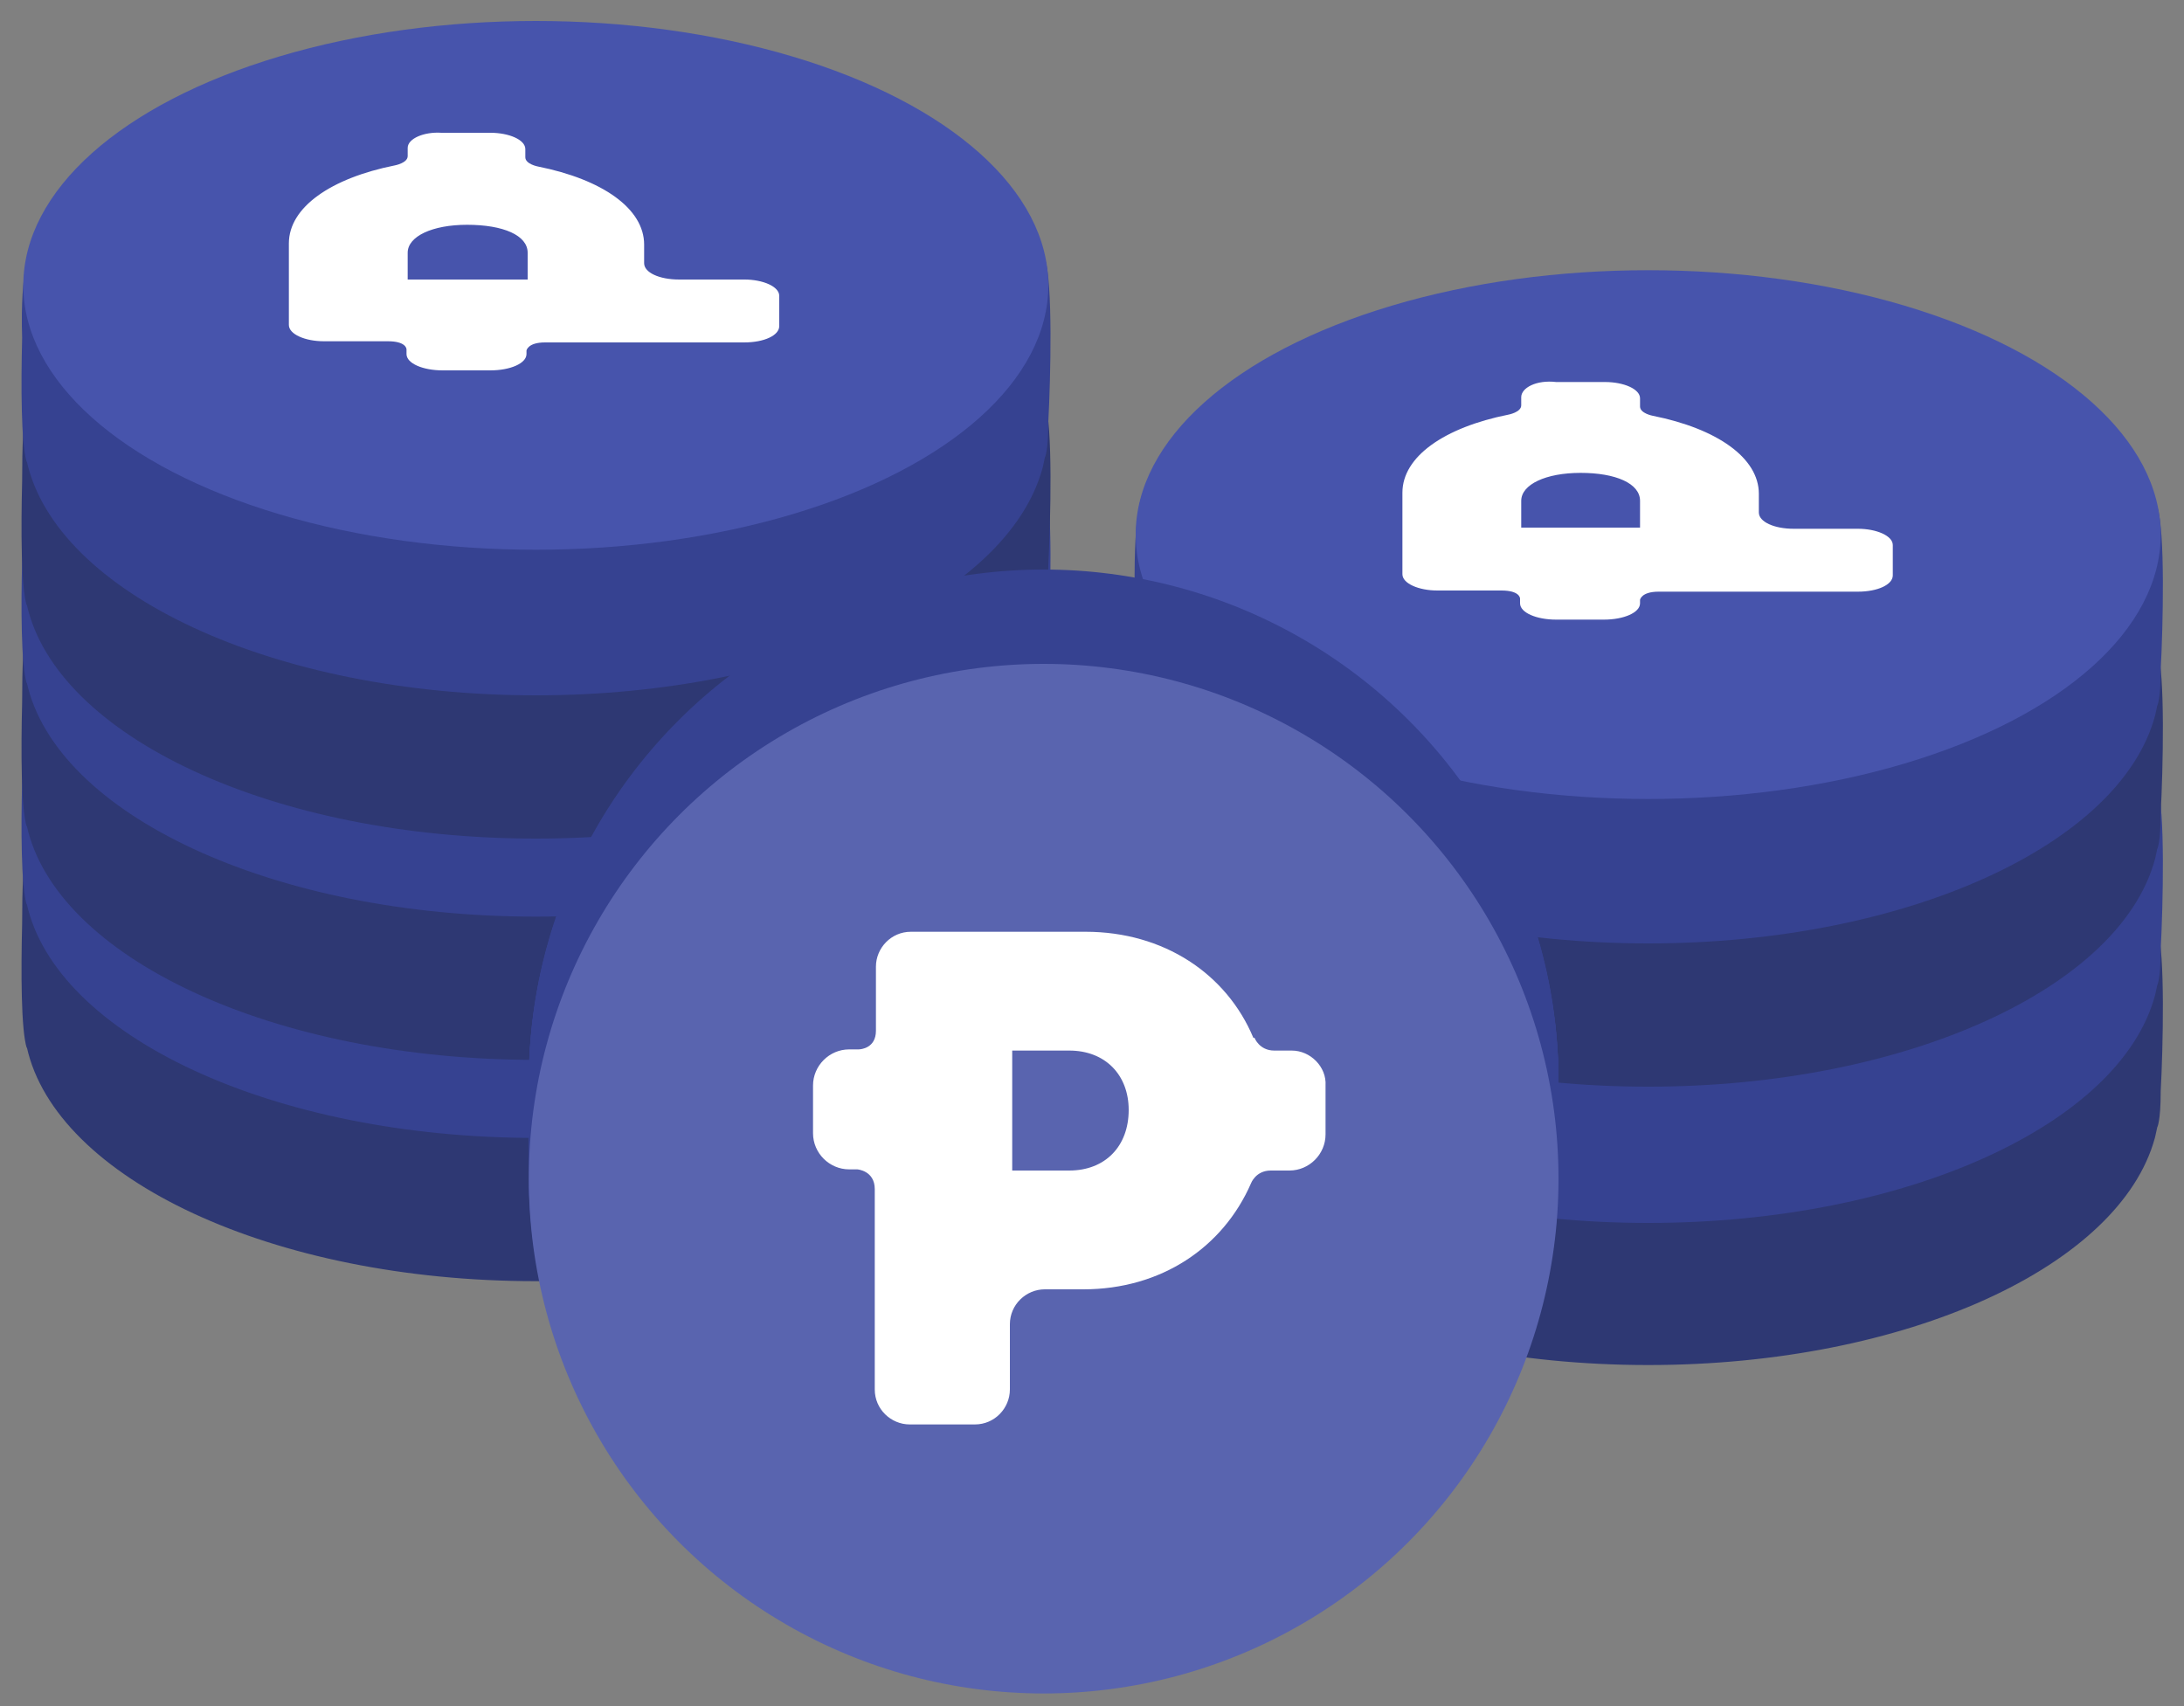 <?xml version="1.0" encoding="utf-8"?>
<!-- Generator: Adobe Illustrator 22.0.0, SVG Export Plug-In . SVG Version: 6.00 Build 0)  -->
<svg version="1.1" id="Camada_1" xmlns="http://www.w3.org/2000/svg" xmlns:xlink="http://www.w3.org/1999/xlink" x="0px" y="0px"
	 viewBox="0 0 187.5 146.5" style="enable-background:new 0 0 187.5 146.5;" xml:space="preserve">
<rect x="0" y="0" width="187.5" height="146.5" fill="#808080" stroke="none"/>
<style type="text/css">
	.st0{fill:#2E3873;}
	.st1{fill:#364291;}
	.st2{fill:#4754AC;}
	.st3{fill:#FFFFFF;}
	.st4{fill:#5964AF;}
</style>
<g>
	<g>
		<g>
			<path class="st0" d="M89.7,72.5L89.7,72.5C87.2,61.2,68.6,52.4,46,52.4c-21.7,0-39.7,8.1-43.3,18.8l0,0c0,0-0.3,0.4-0.5,1.9l0,0
				l0,0c-0.2,1.2-0.3,3.1-0.3,6.2l0,0C1.8,83.4,1.8,88.4,2.3,90c0,0,0,0,0-0.1C4.8,101.2,23.4,110,46,110c22.2,0,40.5-8.5,43.5-19.5
				l0,0c0,0,0.1-0.4,0.2-0.9l0,0c0,0,0.3-0.5,0.3-3.1l0,0C90.2,82.7,90.4,74.5,89.7,72.5z"/>
			<g>
				<path class="st1" d="M89.7,60.2L89.7,60.2C87.2,48.9,68.6,40.1,46,40.1c-21.7,0-39.7,8.1-43.3,18.8l0,0c0,0-0.3,0.4-0.5,1.9l0,0
					l0,0C2,62.1,1.8,64,1.9,67l0,0c-0.1,4.1-0.1,9.1,0.4,10.7c0,0,0,0,0-0.1C4.8,88.9,23.4,97.7,46,97.7c22.2,0,40.5-8.5,43.5-19.5
					l0,0c0,0,0.1-0.4,0.2-0.9l0,0c0,0,0.3-0.5,0.3-3.1l0,0C90.2,70.5,90.4,62.2,89.7,60.2z"/>
				<g>
					<ellipse class="st2" cx="46" cy="62.5" rx="44" ry="22.7"/>
				</g>
				<path class="st3" d="M35,50.7v0.7c0,0.6-1.1,0.8-1.1,0.8l0,0c-5.5,1.1-9.1,3.6-9.1,6.7v7c0,0.8,1.4,1.4,3,1.4h5.5
					c1.5,0,1.6,0.6,1.6,0.7v0.4c0,0.8,1.4,1.4,3.1,1.4h4.1c1.7,0,3.1-0.6,3.1-1.4v-0.3c0,0,0.1-0.7,1.6-0.7h17.1c1.7,0,3-0.6,3-1.4
					v-2.6c0-0.8-1.4-1.4-3-1.4h-5.6c-1.7,0-3-0.6-3-1.4V59c0-3.1-3.6-5.6-9.1-6.7l0,0c0,0-1.1-0.2-1.1-0.8l0,0v-0.7
					c0-0.8-1.4-1.4-3-1.4h-4.2C36.4,49.3,35,49.9,35,50.7z M45.3,59.7V62H35v-2.3c0-1.4,2.1-2.4,5.1-2.4
					C43.2,57.3,45.3,58.2,45.3,59.7z"/>
			</g>
		</g>
	</g>
	<g>
		<g>
			<path class="st0" d="M89.7,53.5L89.7,53.5C87.2,42.2,68.6,33.4,46,33.4c-21.7,0-39.7,8.1-43.3,18.8l0,0c0,0-0.3,0.4-0.5,1.9l0,0
				l0,0c-0.2,1.2-0.3,3.1-0.3,6.2l0,0C1.8,64.4,1.8,69.4,2.3,71c0,0,0,0,0-0.1C4.8,82.2,23.4,91,46,91c22.2,0,40.5-8.5,43.5-19.5
				l0,0c0,0,0.1-0.4,0.2-0.9l0,0c0,0,0.3-0.5,0.3-3.1l0,0C90.2,63.7,90.4,55.5,89.7,53.5z"/>
			<g>
				<path class="st1" d="M89.7,41.2L89.7,41.2C87.2,29.9,68.6,21.1,46,21.1c-21.7,0-39.7,8.1-43.3,18.8l0,0c0,0-0.3,0.4-0.5,1.9l0,0
					l0,0C2,43.1,1.8,45,1.9,48l0,0c-0.1,4.1-0.1,9.1,0.4,10.7c0,0,0,0,0-0.1C4.8,69.9,23.4,78.7,46,78.7c22.2,0,40.5-8.5,43.5-19.5
					l0,0c0,0,0.1-0.4,0.2-0.9l0,0c0,0,0.3-0.5,0.3-3.1l0,0C90.2,51.5,90.4,43.2,89.7,41.2z"/>
				<g>
					<ellipse class="st2" cx="46" cy="43.5" rx="44" ry="22.7"/>
				</g>
				<path class="st3" d="M35,31.7v0.7c0,0.6-1.1,0.8-1.1,0.8l0,0c-5.5,1.1-9.1,3.6-9.1,6.7v7c0,0.8,1.4,1.4,3,1.4h5.5
					c1.5,0,1.6,0.6,1.6,0.7v0.4c0,0.8,1.4,1.4,3.1,1.4h4.1c1.7,0,3.1-0.6,3.1-1.4v-0.3c0,0,0.1-0.7,1.6-0.7h17.1c1.7,0,3-0.6,3-1.4
					v-2.6c0-0.8-1.4-1.4-3-1.4h-5.6c-1.7,0-3-0.6-3-1.4V40c0-3.1-3.6-5.6-9.1-6.7l0,0c0,0-1.1-0.2-1.1-0.8l0,0v-0.7
					c0-0.8-1.4-1.4-3-1.4h-4.2C36.4,30.3,35,30.9,35,31.7z M45.3,40.7V43H35v-2.3c0-1.4,2.1-2.4,5.1-2.4
					C43.2,38.3,45.3,39.2,45.3,40.7z"/>
			</g>
		</g>
	</g>
	<g>
		<g>
			<path class="st0" d="M89.7,34.5L89.7,34.5C87.2,23.2,68.6,14.4,46,14.4c-21.7,0-39.7,8.1-43.3,18.8l0,0c0,0-0.3,0.4-0.5,1.9l0,0
				l0,0c-0.2,1.2-0.3,3.1-0.3,6.2l0,0C1.8,45.4,1.8,50.4,2.3,52c0,0,0,0,0-0.1C4.8,63.2,23.4,72,46,72c22.2,0,40.5-8.5,43.5-19.5
				l0,0c0,0,0.1-0.4,0.2-0.9l0,0c0,0,0.3-0.5,0.3-3.1l0,0C90.2,44.7,90.4,36.5,89.7,34.5z"/>
			<g>
				<path class="st1" d="M89.7,22.2L89.7,22.2C87.2,10.9,68.6,2.1,46,2.1c-21.7,0-39.7,8.1-43.3,18.8l0,0c0,0-0.3,0.4-0.5,1.9l0,0
					l0,0C2,24.1,1.8,26,1.9,29l0,0c-0.1,4.1-0.1,9.1,0.4,10.7c0,0,0,0,0-0.1C4.8,50.9,23.4,59.7,46,59.7c22.2,0,40.5-8.5,43.5-19.5
					l0,0c0,0,0.1-0.4,0.2-0.9l0,0c0,0,0.3-0.5,0.3-3.1l0,0C90.2,32.5,90.4,24.2,89.7,22.2z"/>
				<g>
					<ellipse class="st2" cx="46" cy="24.5" rx="44" ry="22.7"/>
				</g>
				<path class="st3" d="M35,12.7v0.7c0,0.6-1.1,0.8-1.1,0.8l0,0c-5.5,1.1-9.1,3.6-9.1,6.7v7c0,0.8,1.4,1.4,3,1.4h5.5
					c1.5,0,1.6,0.6,1.6,0.7v0.4c0,0.8,1.4,1.4,3.1,1.4h4.1c1.7,0,3.1-0.6,3.1-1.4v-0.3c0,0,0.1-0.7,1.6-0.7h17.1c1.7,0,3-0.6,3-1.4
					v-2.6c0-0.8-1.4-1.4-3-1.4h-5.6c-1.7,0-3-0.6-3-1.4V21c0-3.1-3.6-5.6-9.1-6.7l0,0c0,0-1.1-0.2-1.1-0.8l0,0v-0.7
					c0-0.8-1.4-1.4-3-1.4h-4.2C36.4,11.3,35,11.9,35,12.7z M45.3,21.7V24H35v-2.3c0-1.4,2.1-2.4,5.1-2.4
					C43.2,19.3,45.3,20.2,45.3,21.7z"/>
			</g>
		</g>
	</g>
</g>
<g>
	<path class="st0" d="M185.2,79.7C185.2,79.8,185.2,79.8,185.2,79.7c-2.5-11.3-21.1-20.1-43.7-20.1c-21.7,0-39.7,8.1-43.3,18.8l0,0
		c0,0-0.3,0.4-0.5,1.9l0,0l0,0c-0.2,1.2-0.3,3.1-0.3,6.2l0,0c-0.1,4.1-0.1,9.1,0.4,10.7c0,0,0,0,0-0.1c2.5,11.3,21.1,20.1,43.7,20.1
		c22.2,0,40.5-8.5,43.5-19.5l0,0c0,0,0.1-0.4,0.2-0.9l0,0c0,0,0.3-0.5,0.3-3.1l0,0C185.7,90,185.9,81.8,185.2,79.7z"/>
	<g>
		<path class="st1" d="M185.2,67.5L185.2,67.5c-2.5-11.3-21.1-20.1-43.7-20.1c-21.7,0-39.7,8.1-43.3,18.8l0,0c0,0-0.3,0.4-0.5,1.9
			l0,0l0,0c-0.2,1.2-0.3,3.1-0.3,6.2l0,0c-0.1,4.1-0.1,9.1,0.4,10.7c0,0,0,0,0-0.1c2.5,11.3,21.1,20.1,43.7,20.1
			c22.2,0,40.5-8.5,43.5-19.5l0,0c0,0,0.1-0.4,0.2-0.9l0,0c0,0,0.3-0.5,0.3-3.1l0,0C185.7,77.8,185.9,69.5,185.2,67.5z"/>
		<g>
			<ellipse class="st2" cx="141.5" cy="69.8" rx="44" ry="22.7"/>
		</g>
		<path class="st3" d="M130.6,58v0.7c0,0.6-1.1,0.8-1.1,0.8l0,0c-5.5,1.1-9.1,3.6-9.1,6.7v7c0,0.8,1.4,1.4,3,1.4h5.5
			c1.5,0,1.6,0.6,1.6,0.7v0.4c0,0.8,1.4,1.4,3.1,1.4h4.1c1.7,0,3.1-0.6,3.1-1.4v-0.3c0,0,0.1-0.7,1.6-0.7h17.1c1.7,0,3-0.6,3-1.4
			v-2.6c0-0.8-1.4-1.4-3-1.4H154c-1.7,0-3-0.6-3-1.4v-1.6c0-3.1-3.6-5.6-9.1-6.7l0,0c0,0-1.1-0.2-1.1-0.8l0,0V58
			c0-0.8-1.4-1.4-3-1.4h-4.2C131.9,56.6,130.6,57.2,130.6,58z M140.8,67v2.3h-10.2V67c0-1.4,2.1-2.4,5.1-2.4
			C138.7,64.6,140.8,65.5,140.8,67z"/>
	</g>
</g>
<g>
	<path class="st0" d="M185.2,55.8L185.2,55.8c-2.5-11.3-21.1-20.1-43.7-20.1c-21.7,0-39.7,8.1-43.3,18.8l0,0c0,0-0.3,0.4-0.5,1.9
		l0,0l0,0c-0.2,1.2-0.3,3.1-0.3,6.2l0,0c-0.1,4.1-0.1,9.1,0.4,10.7c0,0,0,0,0-0.1c2.5,11.3,21.1,20.1,43.7,20.1
		c22.2,0,40.5-8.5,43.5-19.5l0,0c0,0,0.1-0.4,0.2-0.9l0,0c0,0,0.3-0.5,0.3-3.1l0,0C185.7,66.1,185.9,57.8,185.2,55.8z"/>
	<g>
		<path class="st1" d="M185.2,43.5C185.2,43.5,185.2,43.6,185.2,43.5c-2.5-11.3-21.1-20.1-43.7-20.1c-21.7,0-39.7,8.1-43.3,18.8l0,0
			c0,0-0.3,0.4-0.5,1.9l0,0l0,0c-0.2,1.2-0.3,3.1-0.3,6.2l0,0c-0.1,4.1-0.1,9.1,0.4,10.7c0,0,0,0,0-0.1
			c2.5,11.3,21.1,20.1,43.7,20.1c22.2,0,40.5-8.5,43.5-19.5l0,0c0,0,0.1-0.4,0.2-0.9l0,0c0,0,0.3-0.5,0.3-3.1l0,0
			C185.7,53.8,185.9,45.6,185.2,43.5z"/>
		<g>
			<ellipse class="st2" cx="141.5" cy="45.9" rx="44" ry="22.7"/>
		</g>
		<path class="st3" d="M130.6,34.1v0.7c0,0.6-1.1,0.8-1.1,0.8l0,0c-5.5,1.1-9.1,3.6-9.1,6.7v7c0,0.8,1.4,1.4,3,1.4h5.5
			c1.5,0,1.6,0.6,1.6,0.7v0.4c0,0.8,1.4,1.4,3.1,1.4h4.1c1.7,0,3.1-0.6,3.1-1.4v-0.3c0,0,0.1-0.7,1.6-0.7h17.1c1.7,0,3-0.6,3-1.4
			v-2.6c0-0.8-1.4-1.4-3-1.4H154c-1.7,0-3-0.6-3-1.4v-1.6c0-3.1-3.6-5.6-9.1-6.7l0,0c0,0-1.1-0.2-1.1-0.8l0,0v-0.7
			c0-0.8-1.4-1.4-3-1.4h-4.2C131.9,32.6,130.6,33.3,130.6,34.1z M140.8,43v2.3h-10.2V43c0-1.4,2.1-2.4,5.1-2.4
			C138.7,40.6,140.8,41.5,140.8,43z"/>
	</g>
</g>
<g>
	<ellipse class="st1" cx="89.6" cy="92.8" rx="44.2" ry="43.9"/>
	<ellipse class="st1" cx="89.6" cy="92.9" rx="44.2" ry="43.9"/>
	<ellipse class="st1" cx="89.6" cy="92.9" rx="44.2" ry="43.9"/>
	<ellipse class="st1" cx="89.6" cy="93" rx="44.2" ry="43.9"/>
	<ellipse class="st1" cx="89.6" cy="93.1" rx="44.2" ry="43.9"/>
	<ellipse class="st1" cx="89.6" cy="93.1" rx="44.2" ry="43.9"/>
	<ellipse class="st1" cx="89.6" cy="93.2" rx="44.2" ry="43.9"/>
	<ellipse class="st1" cx="89.6" cy="93.3" rx="44.2" ry="43.9"/>
	<ellipse class="st1" cx="89.6" cy="93.3" rx="44.2" ry="43.9"/>
	<ellipse class="st1" cx="89.6" cy="93.4" rx="44.2" ry="43.9"/>
	<ellipse class="st1" cx="89.6" cy="93.5" rx="44.2" ry="43.9"/>
	<ellipse class="st1" cx="89.6" cy="93.6" rx="44.2" ry="43.9"/>
	<ellipse class="st1" cx="89.6" cy="93.6" rx="44.2" ry="43.9"/>
	<ellipse class="st1" cx="89.6" cy="93.7" rx="44.2" ry="43.9"/>
	<ellipse class="st1" cx="89.6" cy="93.8" rx="44.2" ry="43.9"/>
	<ellipse class="st1" cx="89.6" cy="93.8" rx="44.2" ry="43.9"/>
	<ellipse class="st1" cx="89.6" cy="93.9" rx="44.2" ry="43.9"/>
	<ellipse class="st1" cx="89.6" cy="94" rx="44.2" ry="43.9"/>
	<ellipse class="st1" cx="89.6" cy="94" rx="44.2" ry="43.9"/>
	<ellipse class="st1" cx="89.6" cy="94.1" rx="44.2" ry="43.9"/>
	<ellipse class="st1" cx="89.6" cy="94.2" rx="44.2" ry="43.9"/>
	<ellipse class="st1" cx="89.6" cy="94.3" rx="44.2" ry="43.9"/>
	<ellipse class="st1" cx="89.6" cy="94.3" rx="44.2" ry="43.9"/>
	<ellipse class="st1" cx="89.6" cy="94.4" rx="44.2" ry="43.9"/>
	<ellipse class="st1" cx="89.6" cy="94.5" rx="44.2" ry="43.9"/>
	<ellipse class="st1" cx="89.6" cy="94.5" rx="44.2" ry="43.9"/>
	<ellipse class="st1" cx="89.6" cy="94.6" rx="44.2" ry="43.9"/>
	<ellipse class="st1" cx="89.6" cy="94.7" rx="44.2" ry="43.9"/>
	<ellipse class="st1" cx="89.6" cy="94.7" rx="44.2" ry="43.9"/>
	<ellipse class="st1" cx="89.6" cy="94.8" rx="44.2" ry="43.9"/>
	<ellipse class="st1" cx="89.6" cy="94.9" rx="44.2" ry="43.9"/>
	<ellipse class="st1" cx="89.6" cy="94.9" rx="44.2" ry="43.9"/>
	<ellipse class="st1" cx="89.6" cy="95" rx="44.2" ry="43.9"/>
	<ellipse class="st1" cx="89.6" cy="95.1" rx="44.2" ry="43.9"/>
	<ellipse class="st1" cx="89.6" cy="95.2" rx="44.2" ry="43.9"/>
	<ellipse class="st1" cx="89.6" cy="95.2" rx="44.2" ry="43.9"/>
	<ellipse class="st1" cx="89.6" cy="95.3" rx="44.2" ry="43.9"/>
	<ellipse class="st1" cx="89.6" cy="95.4" rx="44.2" ry="43.9"/>
	<ellipse class="st1" cx="89.6" cy="95.4" rx="44.2" ry="43.9"/>
	<ellipse class="st1" cx="89.6" cy="95.5" rx="44.2" ry="43.9"/>
	<ellipse class="st1" cx="89.6" cy="95.6" rx="44.2" ry="43.9"/>
	<ellipse class="st1" cx="89.6" cy="95.6" rx="44.2" ry="43.9"/>
	<ellipse class="st1" cx="89.6" cy="95.7" rx="44.2" ry="43.9"/>
	<ellipse class="st1" cx="89.6" cy="95.8" rx="44.2" ry="43.9"/>
	<ellipse class="st1" cx="89.6" cy="95.9" rx="44.2" ry="43.9"/>
	<ellipse class="st1" cx="89.6" cy="95.9" rx="44.2" ry="43.9"/>
	<ellipse class="st1" cx="89.6" cy="96" rx="44.2" ry="43.9"/>
	<ellipse class="st1" cx="89.6" cy="96.1" rx="44.2" ry="43.9"/>
	<ellipse class="st1" cx="89.6" cy="96.1" rx="44.2" ry="43.9"/>
	<ellipse class="st1" cx="89.6" cy="96.2" rx="44.2" ry="43.9"/>
	<ellipse class="st1" cx="89.6" cy="96.3" rx="44.2" ry="43.9"/>
	<ellipse class="st1" cx="89.6" cy="96.3" rx="44.2" ry="43.9"/>
	<ellipse class="st1" cx="89.6" cy="96.4" rx="44.2" ry="43.9"/>
	<ellipse class="st1" cx="89.6" cy="96.5" rx="44.2" ry="43.9"/>
	<ellipse class="st1" cx="89.6" cy="96.6" rx="44.2" ry="43.9"/>
	<ellipse class="st1" cx="89.6" cy="96.6" rx="44.2" ry="43.9"/>
	<ellipse class="st1" cx="89.6" cy="96.7" rx="44.2" ry="43.9"/>
	<ellipse class="st1" cx="89.6" cy="96.8" rx="44.2" ry="43.9"/>
	<ellipse class="st1" cx="89.6" cy="96.8" rx="44.2" ry="43.9"/>
	<ellipse class="st1" cx="89.6" cy="96.9" rx="44.2" ry="43.9"/>
	<ellipse class="st1" cx="89.6" cy="97" rx="44.2" ry="43.9"/>
	<ellipse class="st1" cx="89.6" cy="97" rx="44.2" ry="43.9"/>
	<ellipse class="st1" cx="89.6" cy="97.1" rx="44.2" ry="43.9"/>
	<ellipse class="st1" cx="89.6" cy="97.2" rx="44.2" ry="43.9"/>
	<ellipse class="st1" cx="89.6" cy="97.2" rx="44.2" ry="43.9"/>
	<ellipse class="st1" cx="89.6" cy="97.3" rx="44.2" ry="43.9"/>
	<ellipse class="st1" cx="89.6" cy="97.4" rx="44.2" ry="43.9"/>
	<ellipse class="st1" cx="89.6" cy="97.5" rx="44.2" ry="43.9"/>
	<ellipse class="st1" cx="89.6" cy="97.5" rx="44.2" ry="43.9"/>
	<ellipse class="st1" cx="89.6" cy="97.6" rx="44.2" ry="43.9"/>
	<ellipse class="st1" cx="89.6" cy="97.7" rx="44.2" ry="43.9"/>
	<ellipse class="st1" cx="89.6" cy="97.7" rx="44.2" ry="43.9"/>
	<ellipse class="st1" cx="89.6" cy="97.8" rx="44.2" ry="43.9"/>
	<ellipse class="st1" cx="89.6" cy="97.9" rx="44.2" ry="43.9"/>
	<ellipse class="st1" cx="89.6" cy="97.9" rx="44.2" ry="43.9"/>
	<ellipse class="st1" cx="89.6" cy="98" rx="44.2" ry="43.9"/>
	<ellipse class="st1" cx="89.6" cy="98.1" rx="44.2" ry="43.9"/>
	<ellipse class="st1" cx="89.6" cy="98.2" rx="44.2" ry="43.9"/>
	<ellipse class="st1" cx="89.6" cy="98.2" rx="44.2" ry="43.9"/>
	<ellipse class="st1" cx="89.6" cy="98.3" rx="44.2" ry="43.9"/>
	<ellipse class="st1" cx="89.6" cy="98.4" rx="44.2" ry="43.9"/>
	<ellipse class="st1" cx="89.6" cy="98.4" rx="44.2" ry="43.9"/>
	<ellipse class="st1" cx="89.6" cy="98.5" rx="44.2" ry="43.9"/>
	<ellipse class="st1" cx="89.6" cy="98.6" rx="44.2" ry="43.9"/>
	<ellipse class="st1" cx="89.6" cy="98.6" rx="44.2" ry="43.9"/>
	<ellipse class="st1" cx="89.6" cy="98.7" rx="44.2" ry="43.9"/>
	<ellipse class="st1" cx="89.6" cy="98.8" rx="44.2" ry="43.9"/>
	<ellipse class="st1" cx="89.6" cy="98.8" rx="44.2" ry="43.9"/>
	<ellipse class="st1" cx="89.6" cy="98.9" rx="44.2" ry="43.9"/>
	<ellipse class="st1" cx="89.6" cy="99" rx="44.2" ry="43.9"/>
	<ellipse class="st1" cx="89.6" cy="99.1" rx="44.2" ry="43.9"/>
	<ellipse class="st1" cx="89.6" cy="99.1" rx="44.2" ry="43.9"/>
	<ellipse class="st1" cx="89.6" cy="99.2" rx="44.2" ry="43.9"/>
	<ellipse class="st1" cx="89.6" cy="99.3" rx="44.2" ry="43.9"/>
	<ellipse class="st1" cx="89.6" cy="99.3" rx="44.2" ry="43.9"/>
	<ellipse class="st1" cx="89.6" cy="99.4" rx="44.2" ry="43.9"/>
	<ellipse class="st1" cx="89.6" cy="99.5" rx="44.2" ry="43.9"/>
	<ellipse class="st1" cx="89.6" cy="99.5" rx="44.2" ry="43.9"/>
	<ellipse class="st1" cx="89.6" cy="99.6" rx="44.2" ry="43.9"/>
	<ellipse class="st1" cx="89.6" cy="99.7" rx="44.2" ry="43.9"/>
	<ellipse class="st1" cx="89.6" cy="99.8" rx="44.2" ry="43.9"/>
	<ellipse class="st1" cx="89.6" cy="99.8" rx="44.2" ry="43.9"/>
	<ellipse class="st1" cx="89.6" cy="99.9" rx="44.2" ry="43.9"/>
	<ellipse class="st1" cx="89.6" cy="100" rx="44.2" ry="43.9"/>
	<ellipse class="st1" cx="89.6" cy="100" rx="44.2" ry="43.9"/>
	<ellipse class="st1" cx="89.6" cy="100.1" rx="44.2" ry="43.9"/>
	<ellipse class="st1" cx="89.6" cy="100.2" rx="44.2" ry="43.9"/>
	<ellipse class="st1" cx="89.6" cy="100.2" rx="44.2" ry="43.9"/>
	<ellipse class="st1" cx="89.6" cy="100.3" rx="44.2" ry="43.9"/>
	<ellipse class="st1" cx="89.6" cy="100.4" rx="44.2" ry="43.9"/>
	<ellipse class="st1" cx="89.6" cy="100.5" rx="44.2" ry="43.9"/>
	<ellipse class="st1" cx="89.6" cy="100.5" rx="44.2" ry="43.9"/>
	<ellipse class="st1" cx="89.6" cy="100.6" rx="44.2" ry="43.9"/>
	<ellipse class="st1" cx="89.6" cy="100.7" rx="44.2" ry="43.9"/>
	<ellipse class="st1" cx="89.6" cy="100.7" rx="44.2" ry="43.9"/>
	<ellipse class="st1" cx="89.6" cy="100.8" rx="44.2" ry="43.9"/>
	<ellipse class="st1" cx="89.6" cy="100.9" rx="44.2" ry="43.9"/>
	<ellipse class="st1" cx="89.6" cy="100.9" rx="44.2" ry="43.9"/>
</g>
<circle class="st4" cx="89.6" cy="101.2" r="44.2"/>
<path class="st3" d="M110.9,90.2h-1.5c-1.3,0-1.7-1.1-1.7-1.1h-0.1c-2.3-5.5-7.7-9.1-14.4-9.1h-15c-1.7,0-3,1.4-3,3v5.5
	c0,1.5-1.3,1.6-1.5,1.6h-0.8c-1.7,0-3.1,1.4-3.1,3.1v4.1c0,1.7,1.4,3.1,3.1,3.1h0.7c0,0,1.5,0.1,1.5,1.7v17.2c0,1.7,1.4,3,3,3h5.6
	c1.7,0,3-1.4,3-3v-5.6c0-1.7,1.4-3,3-3H93c6.7,0,12-3.6,14.4-9.1l0,0c0,0,0.4-1.1,1.7-1.1h0.1h1.5c1.7,0,3.1-1.4,3.1-3.1v-4.2
	C113.9,91.6,112.5,90.2,110.9,90.2z M91.8,100.5h-4.9V90.2h4.9c3.1,0,5.1,2.1,5.1,5.1C96.9,98.4,94.9,100.5,91.8,100.5z"/>
</svg>

